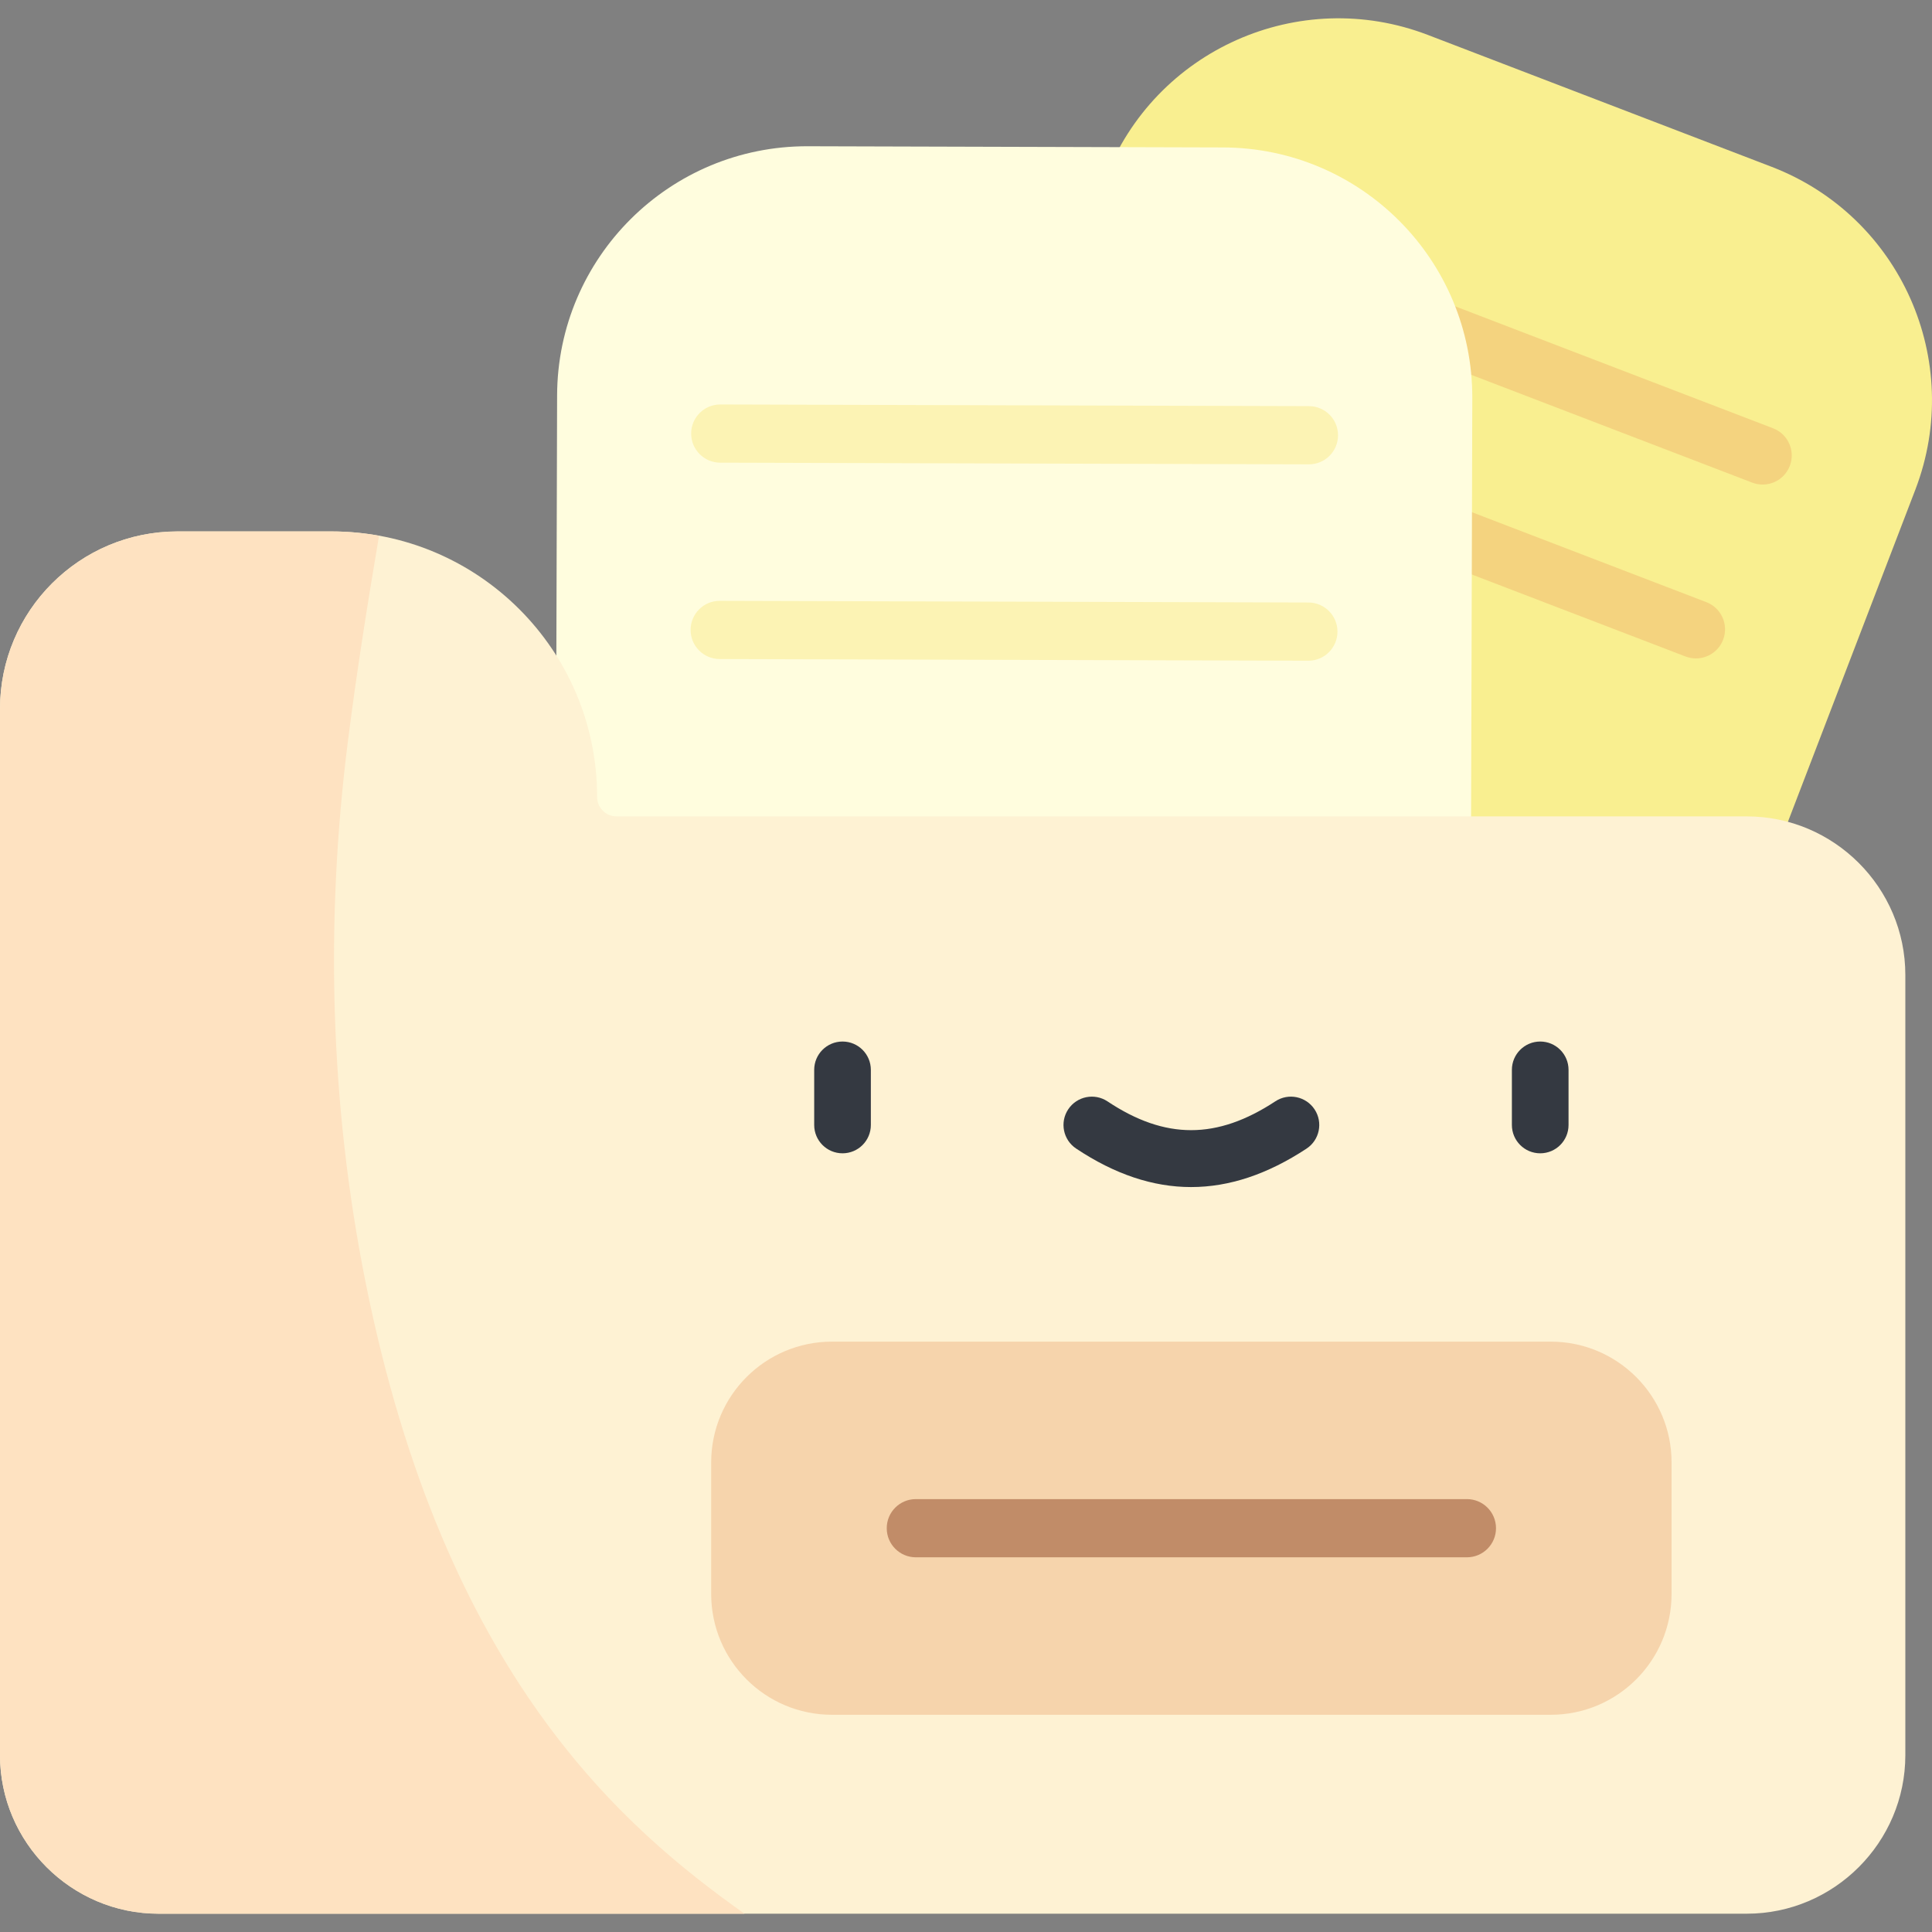 <svg id="Layer_1" enable-background="new 0 0 511.527 511.527" height="512" viewBox="0 0 511.527 511.527" width="512" xmlns="http://www.w3.org/2000/svg"><rect x="0" y="0" width="511.527" height="511.527" fill="#808080" stroke="none"/><path d="m364.329 317.079-90.973-34.902c-34.124-13.092-51.174-51.367-38.082-85.491l57.298-149.35c13.092-34.124 51.367-51.174 85.491-38.082l90.973 34.902c34.124 13.092 51.174 51.367 38.082 85.491l-57.298 149.35c-13.091 34.124-51.367 51.174-85.491 38.082z" fill="#f9ef90"/><path d="m469.447 113.396-138.001-52.944c-3.975-1.528-8.429.46-9.953 4.433-1.525 3.973.46 8.429 4.433 9.953l138.001 52.944c.908.349 1.841.514 2.758.514 3.098 0 6.019-1.882 7.195-4.947 1.526-3.972-.46-8.429-4.433-9.953z" fill="#f4d37f"/><path d="m451.786 159.429-138-52.944c-3.976-1.529-8.429.461-9.953 4.433-1.525 3.973.46 8.429 4.433 9.953l138 52.944c.908.349 1.841.514 2.758.514 3.098 0 6.019-1.882 7.195-4.947 1.525-3.973-.46-8.429-4.433-9.953z" fill="#f4d37f"/><path d="m322.946 347.279-109.956-.313c-36.549-.104-66.093-29.817-65.989-66.366l.501-175.887c.104-36.549 29.817-66.093 66.366-65.989l109.956.313c36.549.104 66.093 29.817 65.989 66.366l-.501 175.887c-.104 36.548-29.817 66.093-66.366 65.989z" fill="#fffdde"/><path d="m190.678 122.5 155.86.443h.022c4.246 0 7.693-3.435 7.705-7.683.012-4.256-3.428-7.715-7.683-7.727l-155.86-.443c-.008 0-.015 0-.022 0-4.246 0-7.693 3.435-7.705 7.683-.012 4.255 3.428 7.715 7.683 7.727z" fill="#fcf3b4"/><path d="m346.433 159.523-155.859-.443c-.008 0-.015 0-.022 0-4.246 0-7.693 3.435-7.705 7.683-.012 4.256 3.428 7.715 7.683 7.727l155.859.443h.022c4.246 0 7.693-3.435 7.705-7.683.012-4.255-3.428-7.715-7.683-7.727z" fill="#fcf3b4"/><path d="m462.498 216.151h-299.266c-2.836 0-5.136-2.299-5.136-5.136 0-38.831-31.479-70.31-70.31-70.31h-40.789c-25.956 0-46.997 21.041-46.997 46.997v277.011c0 23.083 18.886 41.968 41.968 41.968h420.53c23.083 0 41.968-18.886 41.968-41.968v-206.594c0-23.082-18.886-41.968-41.968-41.968z" fill="#fef2d3"/><path d="m410.581 454.015h-190.294c-17.669 0-31.992-14.323-31.992-31.992v-34.813c0-17.669 14.323-31.992 31.992-31.992h190.295c17.669 0 31.992 14.323 31.992 31.992v34.813c-.001 17.668-14.324 31.992-31.993 31.992z" fill="#f6d4ac"/><g fill="#343941"><path d="m223.071 275.762c-4.143 0-7.5 3.357-7.5 7.5v14.594c0 4.143 3.357 7.5 7.5 7.5s7.5-3.357 7.5-7.5v-14.594c0-4.143-3.357-7.5-7.5-7.5z"/><path d="m407.796 275.762c-4.143 0-7.5 3.357-7.5 7.5v14.594c0 4.143 3.357 7.5 7.5 7.5s7.5-3.357 7.5-7.5v-14.594c0-4.143-3.357-7.5-7.5-7.5z"/><path d="m337.671 291.59c-15.466 10.175-29.172 10.181-44.438.021-3.448-2.295-8.104-1.36-10.399 2.089-2.295 3.448-1.359 8.104 2.089 10.399 10.214 6.797 20.309 10.194 30.434 10.194 10.111 0 20.252-3.392 30.56-10.173 3.461-2.276 4.42-6.928 2.144-10.388-2.281-3.461-6.932-4.421-10.39-2.142z"/></g><path d="m388.385 396.911h-145.902c-4.256 0-7.705 3.449-7.705 7.705s3.449 7.705 7.705 7.705h145.902c4.256 0 7.705-3.449 7.705-7.705s-3.449-7.705-7.705-7.705z" fill="#c18c68"/><path d="m92.118 196.209c2.303-18.183 5.178-36.301 8.237-54.362-4.081-.737-8.276-1.143-12.569-1.143h-40.789c-25.956.001-46.997 21.042-46.997 46.998v277.012c0 23.082 18.886 41.968 41.968 41.968h155.146c-31.505-22.386-79.446-62.639-100.36-167.36-9.407-47.106-10.672-95.458-4.636-143.113z" fill="#fee2c1"/></svg>